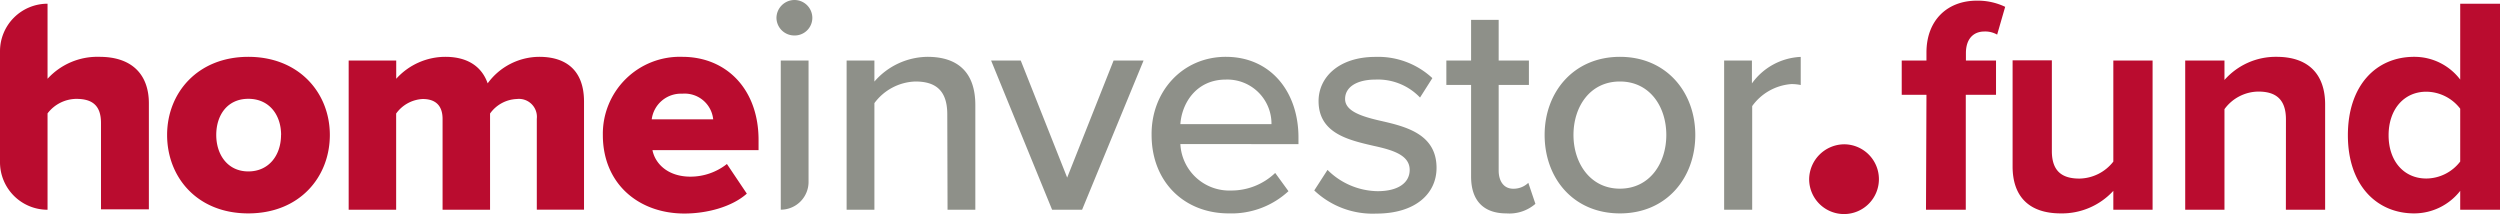 <svg xmlns="http://www.w3.org/2000/svg" viewBox="0 0 377 32.29"><defs><style>.cls-1{fill:#ba0c2f}.cls-2{fill:#8e9089}</style></defs><title>logo</title><g id="Layer_2" data-name="Layer 2"><g id="Layer_1-2" data-name="Layer 1"><path class="cls-1" d="M15.23 18.54c0-2.75-1.44-3.63-3.73-3.63a5.53 5.53 0 0 0-4.33 2.19v14.53A7.17 7.17 0 0 1 0 24.45V7.73A7.17 7.17 0 0 1 7.17.56v11.32A10.17 10.17 0 0 1 15 8.57c5.12 0 7.45 2.89 7.45 7v16h-7.22zm9.97 1.81c0-6.35 4.61-11.78 12.25-11.78S49.74 14 49.74 20.35s-4.56 11.83-12.3 11.83S25.2 26.69 25.2 20.35zm17.19 0c0-3-1.77-5.45-4.94-5.45s-4.84 2.47-4.84 5.45 1.72 5.5 4.84 5.5 4.93-2.47 4.93-5.5zm38.56-2.42a2.71 2.71 0 0 0-3-3 5.2 5.2 0 0 0-4.05 2.19v14.51h-7.16v-13.7c0-1.72-.79-3-3-3a5.26 5.26 0 0 0-4 2.19v14.51h-7.16V9.13h7.17v2.75a10 10 0 0 1 7.41-3.31c3.21 0 5.45 1.35 6.38 4a9.68 9.68 0 0 1 7.78-4c4.15 0 6.75 2.14 6.75 6.75v16.3h-7.12zm21.94-9.36c6.66 0 11.5 4.89 11.5 12.53v1.54h-16c.42 2.1 2.38 4 5.73 4a8.9 8.9 0 0 0 5.5-1.91l3 4.47c-2.24 2-6 3-9.41 3-6.94 0-12.3-4.52-12.3-11.83a11.61 11.61 0 0 1 11.98-11.8zM98.28 18h9.27a4.32 4.32 0 0 0-4.66-3.87A4.44 4.44 0 0 0 98.28 18z"/><path class="cls-2" d="M117.09 2.7A2.73 2.73 0 0 1 119.8 0a2.7 2.7 0 0 1 2.7 2.7 2.66 2.66 0 0 1-2.7 2.65 2.69 2.69 0 0 1-2.71-2.65zm.65 6.43h4.19v18.3a4.19 4.19 0 0 1-4.19 4.19zm25.11 8.1c0-3.73-1.91-4.94-4.8-4.94a8 8 0 0 0-6.19 3.26v16.08h-4.19V9.13h4.19v3.17a10.73 10.73 0 0 1 8-3.73c4.75 0 7.22 2.51 7.22 7.27v15.79h-4.19zm6.61-8.1h4.47l7 17.65 7-17.65h4.52l-9.27 22.5h-4.52zm35.4-.56c6.75 0 10.95 5.26 10.95 12.16v1H178a7.38 7.38 0 0 0 7.64 7 9.56 9.56 0 0 0 6.66-2.65l2 2.75a12.66 12.66 0 0 1-9 3.35c-6.71 0-11.64-4.75-11.64-11.83-.07-6.52 4.63-11.78 11.2-11.78zM178 18.72h13.74a6.66 6.66 0 0 0-6.88-6.72c-4.52 0-6.66 3.65-6.86 6.72zm22.19 6.9a10.9 10.9 0 0 0 7.55 3.21c3.17 0 4.84-1.31 4.84-3.21 0-2.24-2.56-3-5.45-3.63-3.82-.88-8.29-1.91-8.29-6.75 0-3.59 3.07-6.66 8.57-6.66a12 12 0 0 1 8.59 3.2l-1.86 2.93a8.77 8.77 0 0 0-6.69-2.71c-2.84 0-4.61 1.12-4.61 2.93s2.42 2.61 5.22 3.26c3.91.88 8.57 2 8.57 7.13 0 3.87-3.17 6.89-9.08 6.89a12.8 12.8 0 0 1-9.36-3.49zm21.65 1.02V12.81h-3.73V9.13h3.73V3H226v6.13h4.56v3.68H226v12.9c0 1.58.75 2.75 2.19 2.75a3.22 3.22 0 0 0 2.28-.89l1.07 3.17a6 6 0 0 1-4.38 1.44c-3.5 0-5.32-2-5.32-5.54zm11.09-6.29c0-6.47 4.38-11.78 11.36-11.78s11.36 5.31 11.36 11.78-4.33 11.83-11.36 11.83-11.36-5.31-11.36-11.83zm18.35 0c0-4.24-2.47-8.06-7-8.06s-7 3.82-7 8.06 2.52 8.1 7 8.1 7-3.81 7-8.1zM260 9.13h4.19v3.45a9.56 9.56 0 0 1 7.36-4v4.24a6.61 6.61 0 0 0-1.44-.14 8 8 0 0 0-5.88 3.32v15.63H260z"/><path class="cls-1" d="M278.08 21.76a5.26 5.26 0 1 1-5.26 5.24 5.33 5.33 0 0 1 5.26-5.24zm12.43-7.46h-3.73V9.13h3.73V7.92c0-4.89 3.17-7.82 7.59-7.82a9.56 9.56 0 0 1 4.28.93l-1.21 4.19a3.63 3.63 0 0 0-1.91-.47c-1.68 0-2.8 1.12-2.8 3.26v1.12H301v5.17h-4.56v17.33h-6zm28.18 14.48a10.53 10.53 0 0 1-7.92 3.4c-4.94 0-7.27-2.7-7.27-7.08v-16h5.92v13.68c0 3.12 1.63 4.15 4.15 4.15a6.62 6.62 0 0 0 5.12-2.56V9.13h5.92v22.5h-5.92zM344.72 18c0-3.12-1.63-4.19-4.15-4.19a6.41 6.41 0 0 0-5.12 2.65v15.17h-5.92V9.13h5.92v2.93a10.3 10.3 0 0 1 7.87-3.49c4.94 0 7.31 2.79 7.31 7.17v15.89h-5.92zM371 28.78a8.82 8.82 0 0 1-6.94 3.4c-5.68 0-10-4.28-10-11.78s4.24-11.83 10-11.83A8.67 8.67 0 0 1 371 12V.56h6v31.07h-6zm0-12.39a6.51 6.51 0 0 0-5.12-2.56c-3.35 0-5.68 2.65-5.68 6.57s2.33 6.52 5.68 6.52a6.5 6.5 0 0 0 5.12-2.56z"/></g></g></svg>